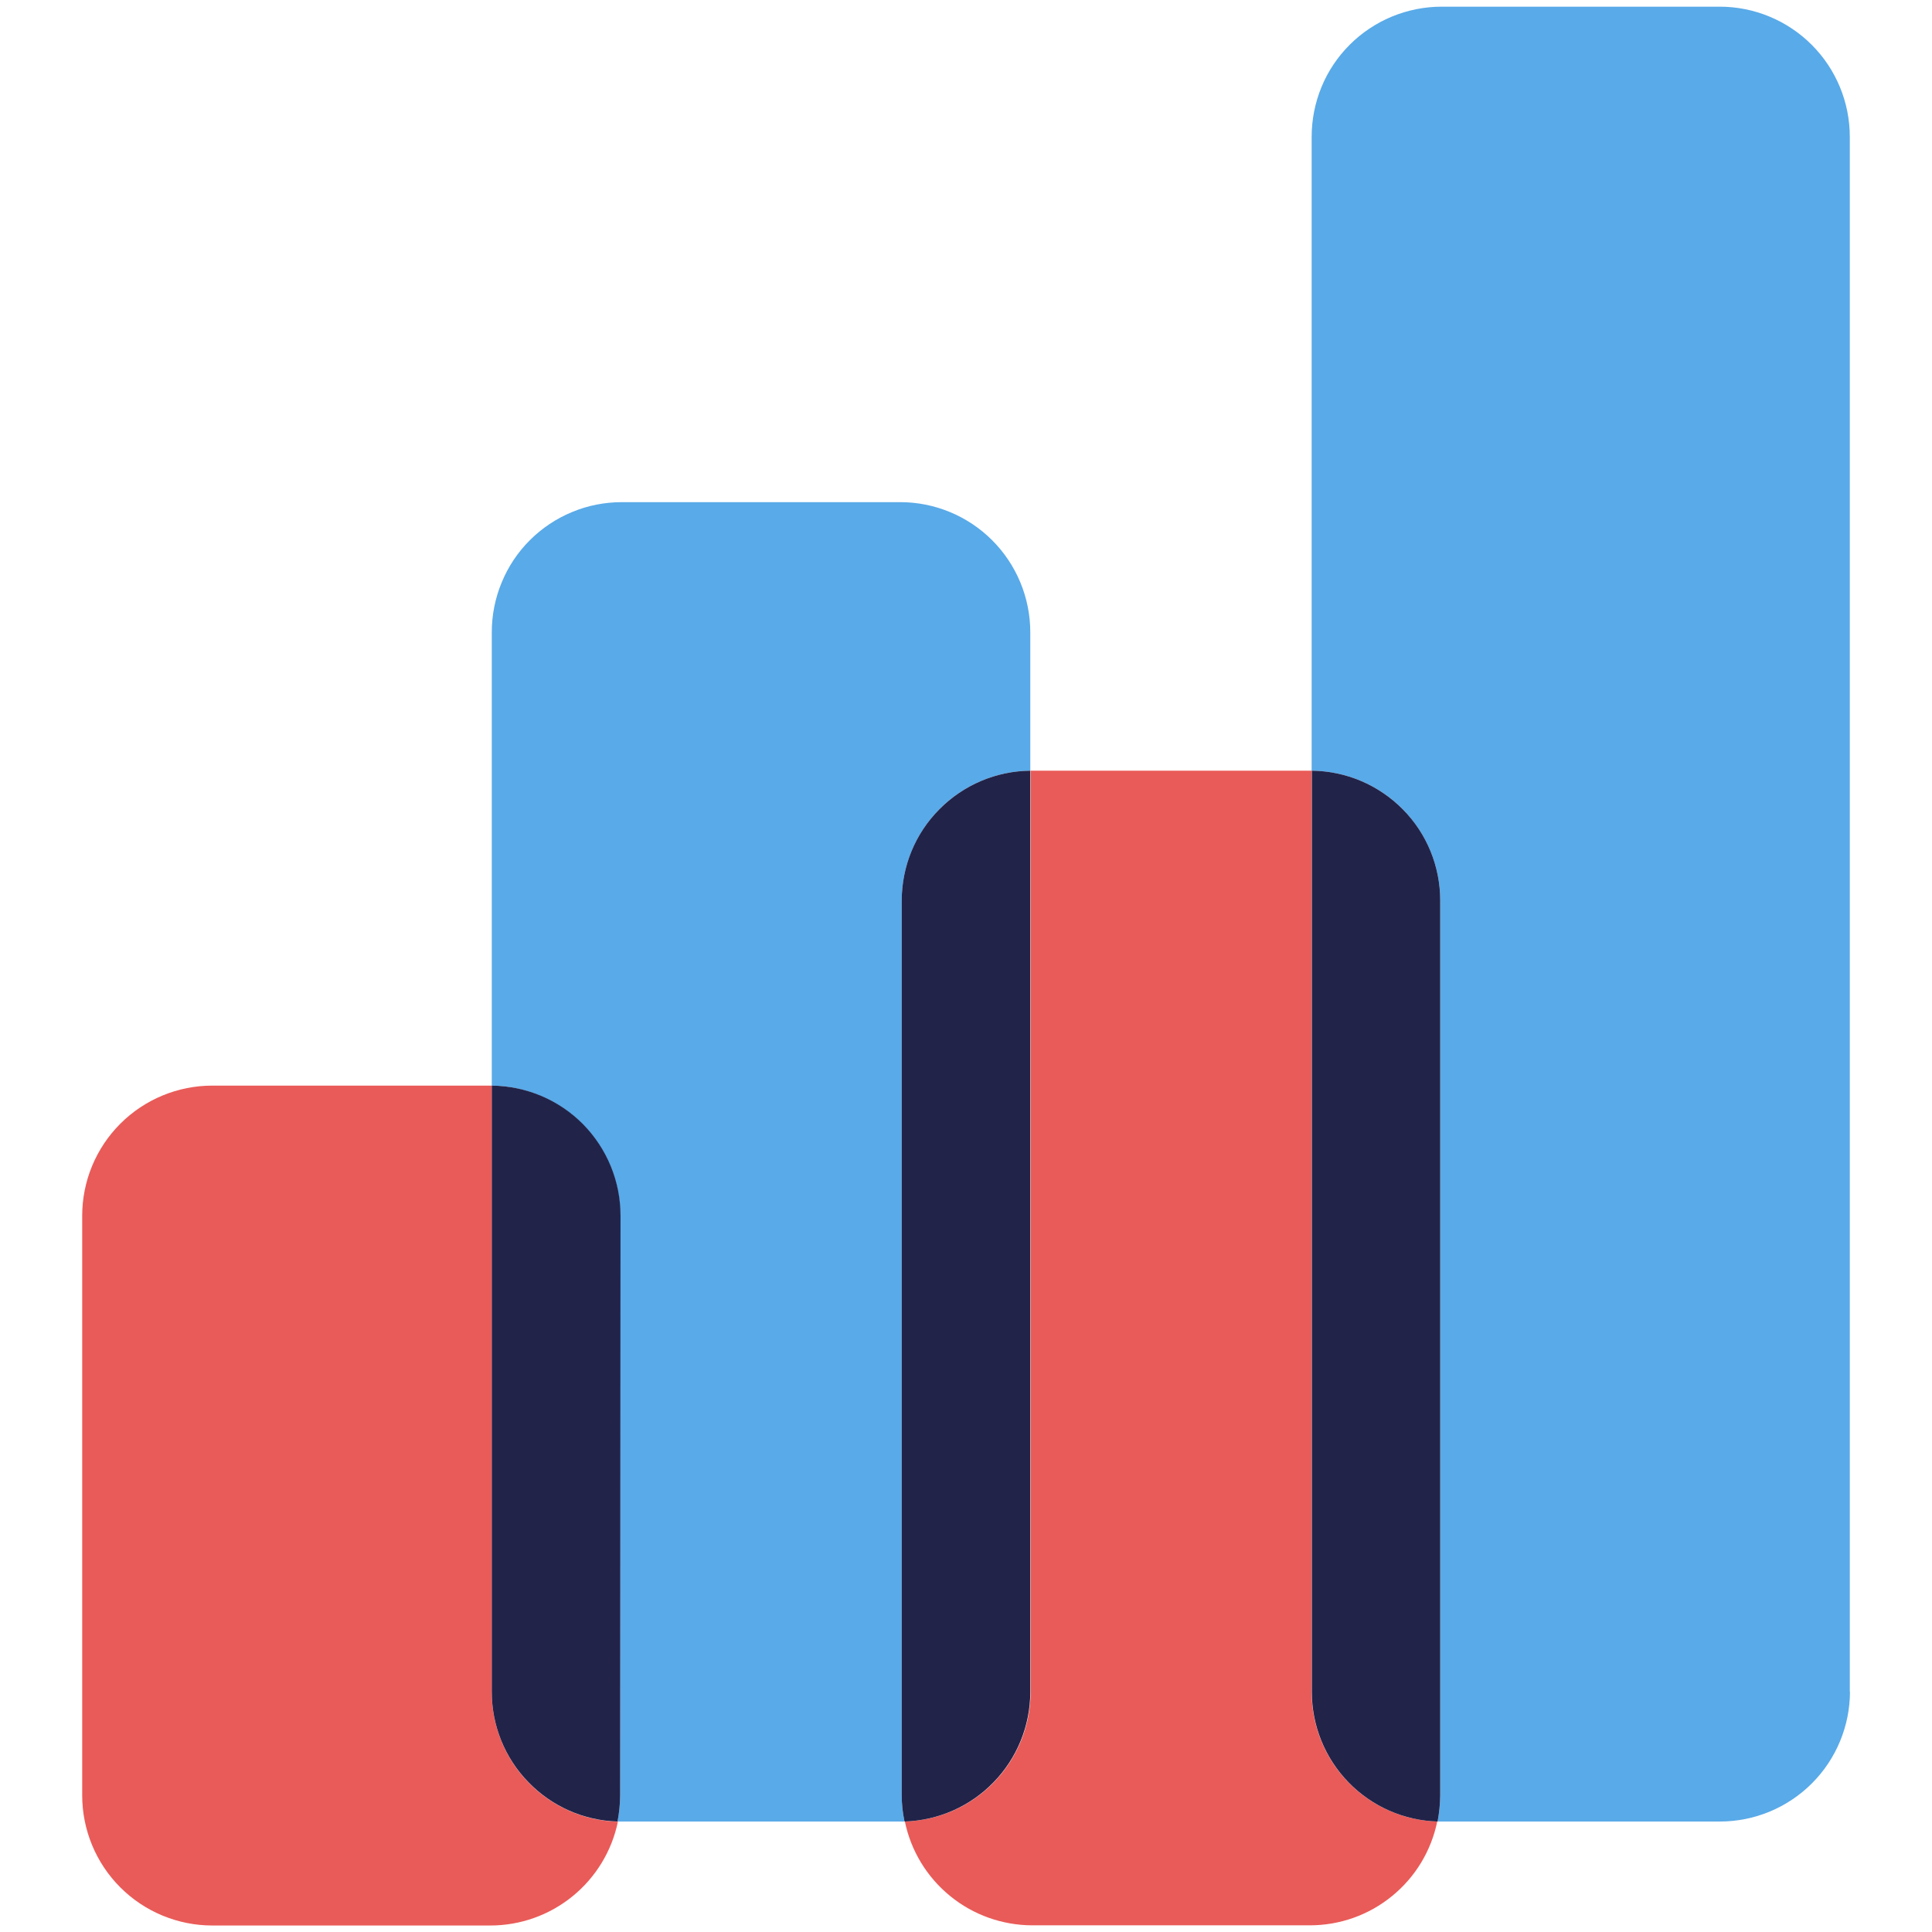 <svg width="22" height="22" viewBox="0 0 22 22" fill="none" xmlns="http://www.w3.org/2000/svg">
<path d="M10.268 10.254C10.269 9.865 10.423 9.491 10.697 9.214C10.971 8.938 11.343 8.78 11.732 8.776V7.2C11.732 6.807 11.576 6.43 11.298 6.152C11.02 5.874 10.643 5.718 10.25 5.718H7.084C6.889 5.718 6.696 5.755 6.516 5.83C6.336 5.904 6.172 6.013 6.034 6.151C5.896 6.288 5.787 6.452 5.713 6.632C5.638 6.812 5.6 7.005 5.6 7.2V12.362C5.989 12.367 6.361 12.525 6.635 12.802C6.909 13.079 7.062 13.453 7.062 13.842V20.442C7.061 20.543 7.051 20.643 7.032 20.742H7.08H10.25C10.267 20.743 10.283 20.743 10.3 20.742C10.279 20.643 10.268 20.543 10.268 20.442V10.254Z" fill="#59AAE8"/>
<path d="M21.064 19.266V1.558C21.064 1.165 20.908 0.788 20.63 0.51C20.352 0.232 19.975 0.076 19.582 0.076H16.416C16.221 0.076 16.029 0.115 15.849 0.189C15.669 0.264 15.506 0.373 15.369 0.51C15.231 0.648 15.122 0.811 15.048 0.991C14.974 1.171 14.936 1.364 14.936 1.558V8.776C15.326 8.78 15.698 8.937 15.972 9.214C16.246 9.491 16.4 9.865 16.4 10.254V20.442C16.399 20.543 16.389 20.643 16.37 20.742H16.418H19.584C19.977 20.742 20.354 20.586 20.632 20.308C20.91 20.03 21.066 19.653 21.066 19.26" fill="#59AAE8"/>
<path d="M5.6 19.266V12.362H2.418C2.025 12.362 1.648 12.518 1.37 12.796C1.092 13.074 0.936 13.451 0.936 13.844V20.444C0.936 20.837 1.092 21.214 1.37 21.492C1.648 21.77 2.025 21.926 2.418 21.926H5.584C5.925 21.926 6.256 21.808 6.52 21.593C6.784 21.378 6.967 21.078 7.036 20.744C6.651 20.734 6.286 20.573 6.017 20.297C5.749 20.021 5.599 19.651 5.6 19.266" fill="#E95B58"/>
<path d="M7.066 13.842C7.066 13.452 6.912 13.078 6.638 12.8C6.363 12.523 5.99 12.366 5.6 12.362V19.266C5.6 19.65 5.749 20.019 6.017 20.294C6.284 20.57 6.648 20.731 7.032 20.742C7.051 20.643 7.061 20.543 7.062 20.442L7.066 13.842Z" fill="#222349"/>
<path d="M14.936 19.266V8.776H11.736V19.266C11.736 19.65 11.586 20.018 11.319 20.294C11.052 20.57 10.688 20.73 10.304 20.742C10.373 21.076 10.555 21.375 10.819 21.59C11.083 21.806 11.413 21.923 11.754 21.924H14.916C15.257 21.924 15.587 21.807 15.851 21.591C16.116 21.376 16.297 21.076 16.366 20.742C15.982 20.73 15.619 20.569 15.352 20.294C15.085 20.018 14.936 19.65 14.936 19.266" fill="#E95B58"/>
<path d="M11.732 19.266V8.776C11.343 8.78 10.971 8.938 10.697 9.215C10.422 9.491 10.269 9.865 10.268 10.254V20.442C10.268 20.543 10.279 20.643 10.3 20.742C10.684 20.73 11.048 20.57 11.315 20.294C11.582 20.019 11.732 19.65 11.732 19.266" fill="#222349"/>
<path d="M16.4 10.254C16.4 9.865 16.247 9.491 15.973 9.215C15.699 8.938 15.327 8.78 14.938 8.776V19.266C14.938 19.65 15.087 20.019 15.355 20.295C15.622 20.57 15.986 20.731 16.37 20.742C16.389 20.643 16.399 20.543 16.4 20.442V10.254Z" fill="#222349"/>
</svg>

